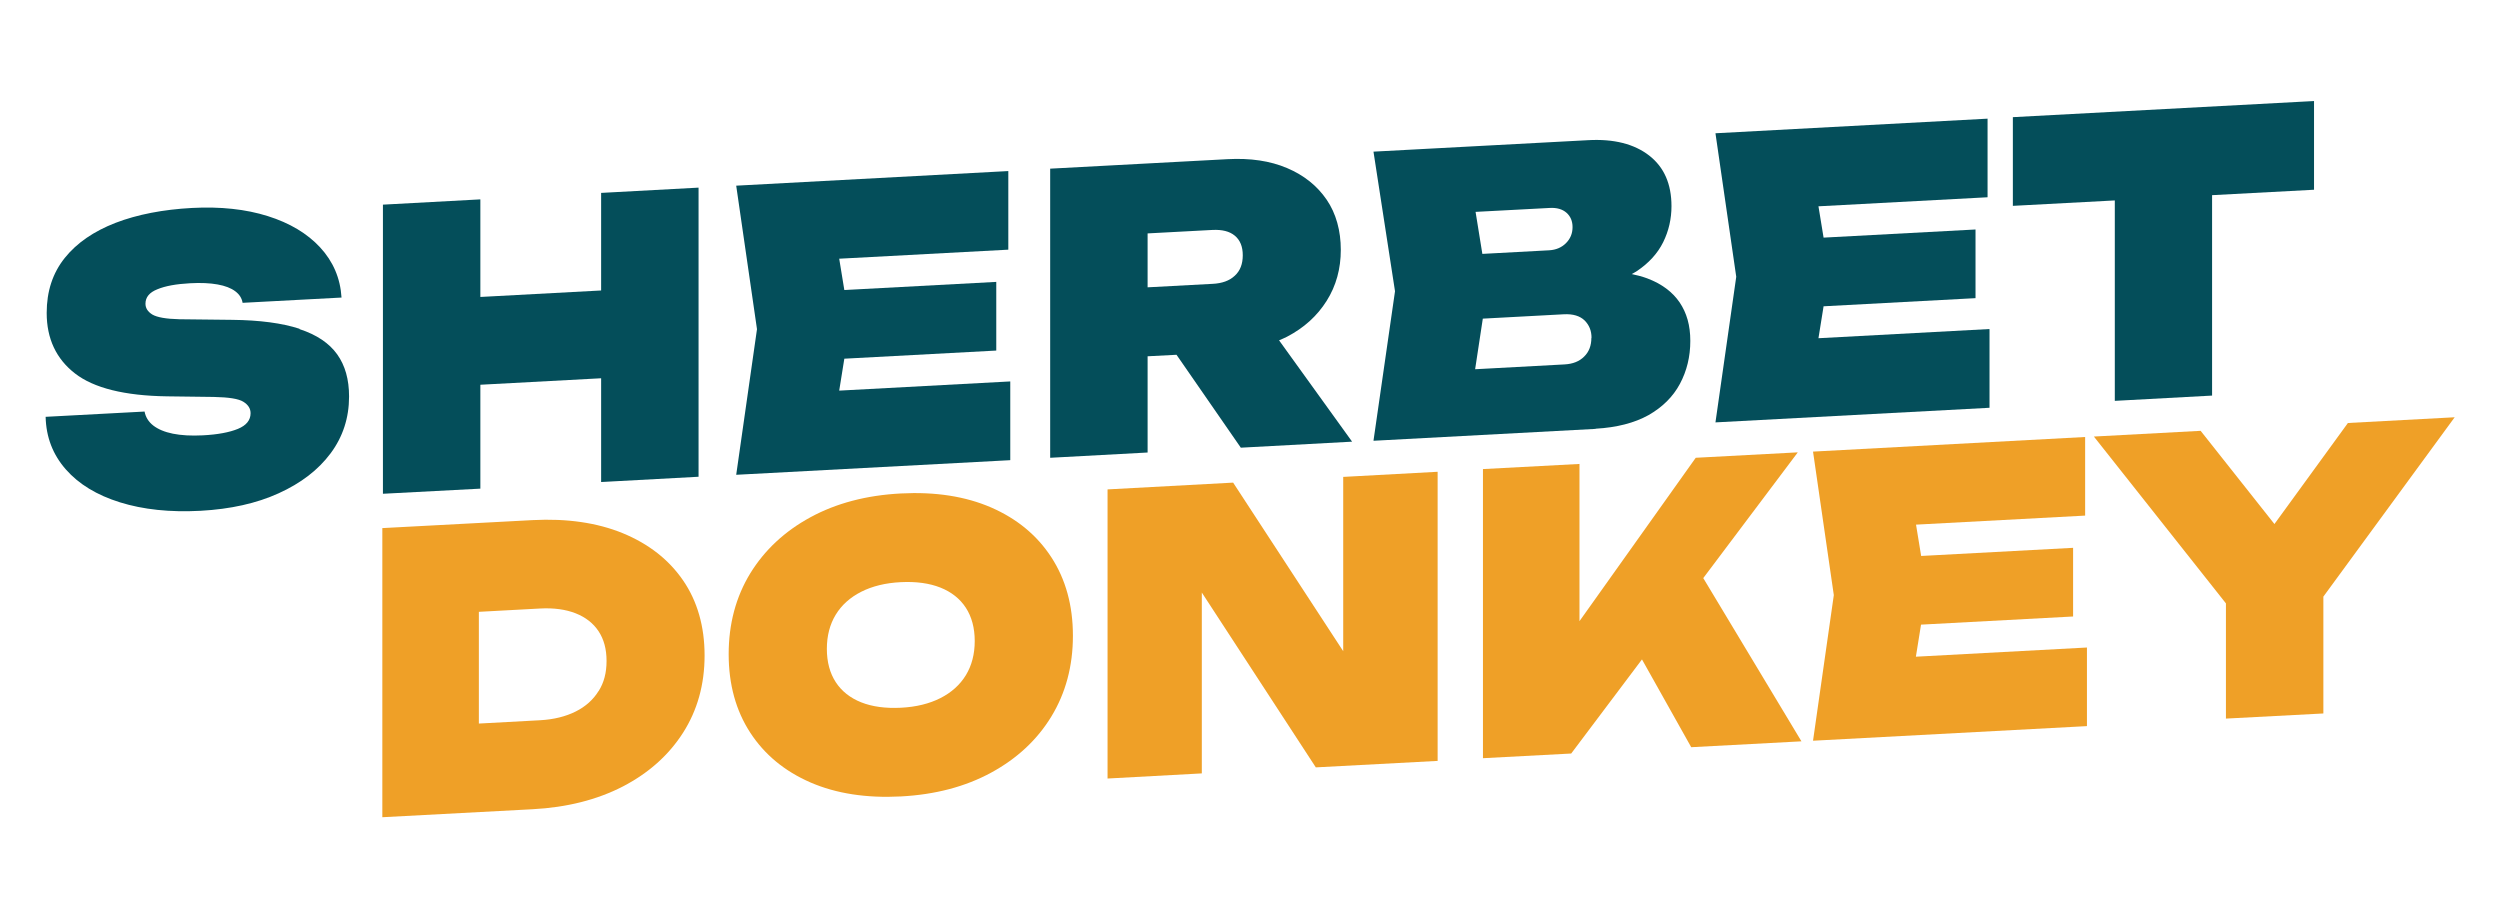 <?xml version="1.0" encoding="UTF-8"?><svg id="a" xmlns="http://www.w3.org/2000/svg" xmlns:xlink="http://www.w3.org/1999/xlink" viewBox="0 0 166.02 60.99"><defs><style>.c{fill:none;}.c,.d,.e{stroke-width:0px;}.f{clip-path:url(#b);}.d{fill:#efa027;}.e{fill:#044e5a;}</style><clipPath id="b"><rect class="c" x="3.01" y="6.71" width="160" height="47.56"/></clipPath></defs><g class="f"><path class="e" d="M19.88,21.83c-1.14-.37-2.62-.57-4.46-.59l-3.51-.04c-.89-.02-1.48-.13-1.79-.31-.31-.19-.46-.43-.46-.72,0-.43.26-.75.79-.96.53-.22,1.25-.35,2.17-.4.72-.04,1.33-.01,1.83.08.5.09.89.24,1.17.45.28.21.44.46.49.77l6.57-.35c-.08-1.29-.56-2.4-1.42-3.33-.86-.93-2.02-1.62-3.48-2.08-1.46-.46-3.14-.64-5.03-.54-1.89.1-3.63.43-5.08.99-1.44.56-2.57,1.33-3.37,2.33-.8,1-1.2,2.21-1.2,3.65,0,1.71.63,3.05,1.88,4.02,1.25.97,3.29,1.48,6.11,1.52l3.11.04c.99.02,1.64.12,1.96.32.32.2.48.45.48.76,0,.46-.28.81-.84,1.04-.56.23-1.34.38-2.34.43-.77.04-1.43,0-1.98-.11-.55-.11-.99-.3-1.3-.54-.32-.25-.51-.56-.58-.93l-6.57.35c.03,1.35.48,2.51,1.34,3.49.86.98,2.06,1.71,3.6,2.19,1.54.48,3.32.67,5.36.56,1.97-.11,3.7-.49,5.17-1.16,1.48-.67,2.63-1.55,3.45-2.65.82-1.1,1.23-2.36,1.23-3.78,0-1.13-.26-2.06-.79-2.8-.53-.74-1.36-1.3-2.49-1.67Z"/><path class="e" d="M31.9,25.55l8.02-.43v6.89l6.47-.35V12.46l-6.47.35v6.48l-8.02.43v-6.48l-6.47.35v19.2l6.47-.34v-6.89Z"/><path class="e" d="M67.09,30.55v-5.22l-11.36.61.34-2.12,10.09-.54v-4.56l-10.09.54-.34-2.08,11.23-.6v-5.22l-18.07.97,1.38,9.53-1.38,9.67,18.19-.97Z"/><path class="e" d="M76.21,23.66l1.92-.1,4.27,6.17,7.39-.4-4.85-6.73c.18-.08.36-.15.53-.24,1.13-.59,2-1.38,2.63-2.38s.94-2.13.94-3.39-.31-2.41-.94-3.33c-.63-.92-1.5-1.62-2.63-2.1-1.13-.48-2.44-.67-3.95-.59l-11.78.63v19.2l6.47-.35v-6.4h0ZM82,15.65c.35.29.53.72.53,1.3s-.17,1.03-.53,1.36c-.35.33-.84.51-1.48.54l-4.31.23v-3.58l4.31-.23c.64-.03,1.13.09,1.48.38Z"/><path class="e" d="M105.96,28.47c1.4-.08,2.57-.38,3.51-.9.93-.53,1.63-1.22,2.09-2.08.46-.86.69-1.81.69-2.85s-.24-1.86-.71-2.56c-.48-.7-1.19-1.23-2.14-1.59-.32-.12-.67-.21-1.04-.29.1-.06.21-.11.3-.17.83-.55,1.42-1.2,1.79-1.95.37-.75.55-1.55.55-2.39,0-1.47-.49-2.59-1.48-3.36-.99-.77-2.35-1.12-4.08-1.02l-14.23.76,1.43,9.27-1.43,9.93,14.76-.79h0ZM105.68,22.44c0,.51-.16.93-.48,1.24-.32.32-.75.49-1.3.52l-5.94.32.51-3.36,5.39-.29c.6-.03,1.06.11,1.37.41.31.31.46.69.46,1.15h0ZM104.03,14.13c.27.24.4.56.4.95,0,.43-.15.78-.44,1.07-.29.29-.66.44-1.09.47l-4.46.24-.45-2.79,4.91-.26c.48-.03.86.08,1.13.32Z"/><path class="e" d="M132.12,27.07v-5.22l-11.36.61.34-2.12,10.09-.54v-4.56l-10.09.54-.34-2.08,11.23-.6v-5.22l-18.07.97,1.38,9.53-1.38,9.67,18.19-.97Z"/><path class="e" d="M140.44,26.62l6.46-.35v-13.31l6.77-.36v-5.89l-20,1.07v5.89l6.77-.36v13.31Z"/><path class="d" d="M41.36,35.41c-1.71-.7-3.71-.99-6-.87l-9.97.53v19.2l9.97-.53c2.29-.12,4.29-.63,6-1.51,1.71-.89,3.04-2.07,4-3.57.95-1.49,1.43-3.2,1.43-5.13s-.48-3.61-1.43-4.99c-.95-1.38-2.28-2.42-4-3.13ZM39.75,45.89c-.35.57-.86,1.03-1.52,1.36-.66.33-1.45.53-2.37.58l-4.06.22v-7.42l4.06-.22c.92-.05,1.71.06,2.37.32.66.26,1.17.66,1.52,1.19.35.53.53,1.18.53,1.97s-.17,1.44-.53,2.01Z"/><path class="d" d="M65.82,33.7c-1.71-.74-3.71-1.05-6-.93-2.29.12-4.29.65-6,1.58-1.71.93-3.04,2.17-4,3.73-.95,1.56-1.43,3.35-1.43,5.36s.48,3.75,1.43,5.21c.95,1.46,2.28,2.56,4,3.31,1.71.74,3.71,1.05,6,.93,2.29-.12,4.29-.65,6-1.58,1.71-.93,3.05-2.17,4-3.73.95-1.56,1.43-3.35,1.43-5.36s-.48-3.75-1.43-5.21c-.95-1.46-2.28-2.56-4-3.31ZM64.14,44.84c-.39.64-.96,1.15-1.69,1.52-.73.37-1.61.59-2.63.64-1.02.05-1.9-.07-2.63-.36-.73-.29-1.3-.74-1.69-1.34-.39-.6-.59-1.34-.59-2.21s.2-1.63.59-2.27c.39-.64.96-1.15,1.69-1.52.73-.37,1.61-.59,2.63-.64,1.02-.05,1.9.07,2.63.36.73.29,1.3.74,1.69,1.34.39.6.59,1.34.59,2.21s-.2,1.63-.59,2.27Z"/><path class="d" d="M89.21,43.26l-7.32-11.21-8.34.45v19.2l6.26-.34v-12.01l7.57,11.61,8.09-.43v-19.2l-6.27.34v11.6Z"/><path class="d" d="M119.38,30.04l-6.77.36-7.72,10.85v-10.44l-6.41.34v19.2l5.86-.31,4.7-6.25,3.27,5.83,7.32-.39-6.52-10.84,6.27-8.34Z"/><path class="d" d="M127.58,41.48l10.09-.54v-4.56l-10.09.54-.34-2.08,11.23-.6v-5.22l-18.07.97,1.38,9.53-1.38,9.67,18.19-.97v-5.22l-11.36.61.34-2.12Z"/><path class="d" d="M163.01,27.71l-7.09.38-4.88,6.71-4.9-6.19-7.09.38,8.77,11.08v7.65l6.47-.34v-7.76l8.72-11.91Z"/></g></svg>